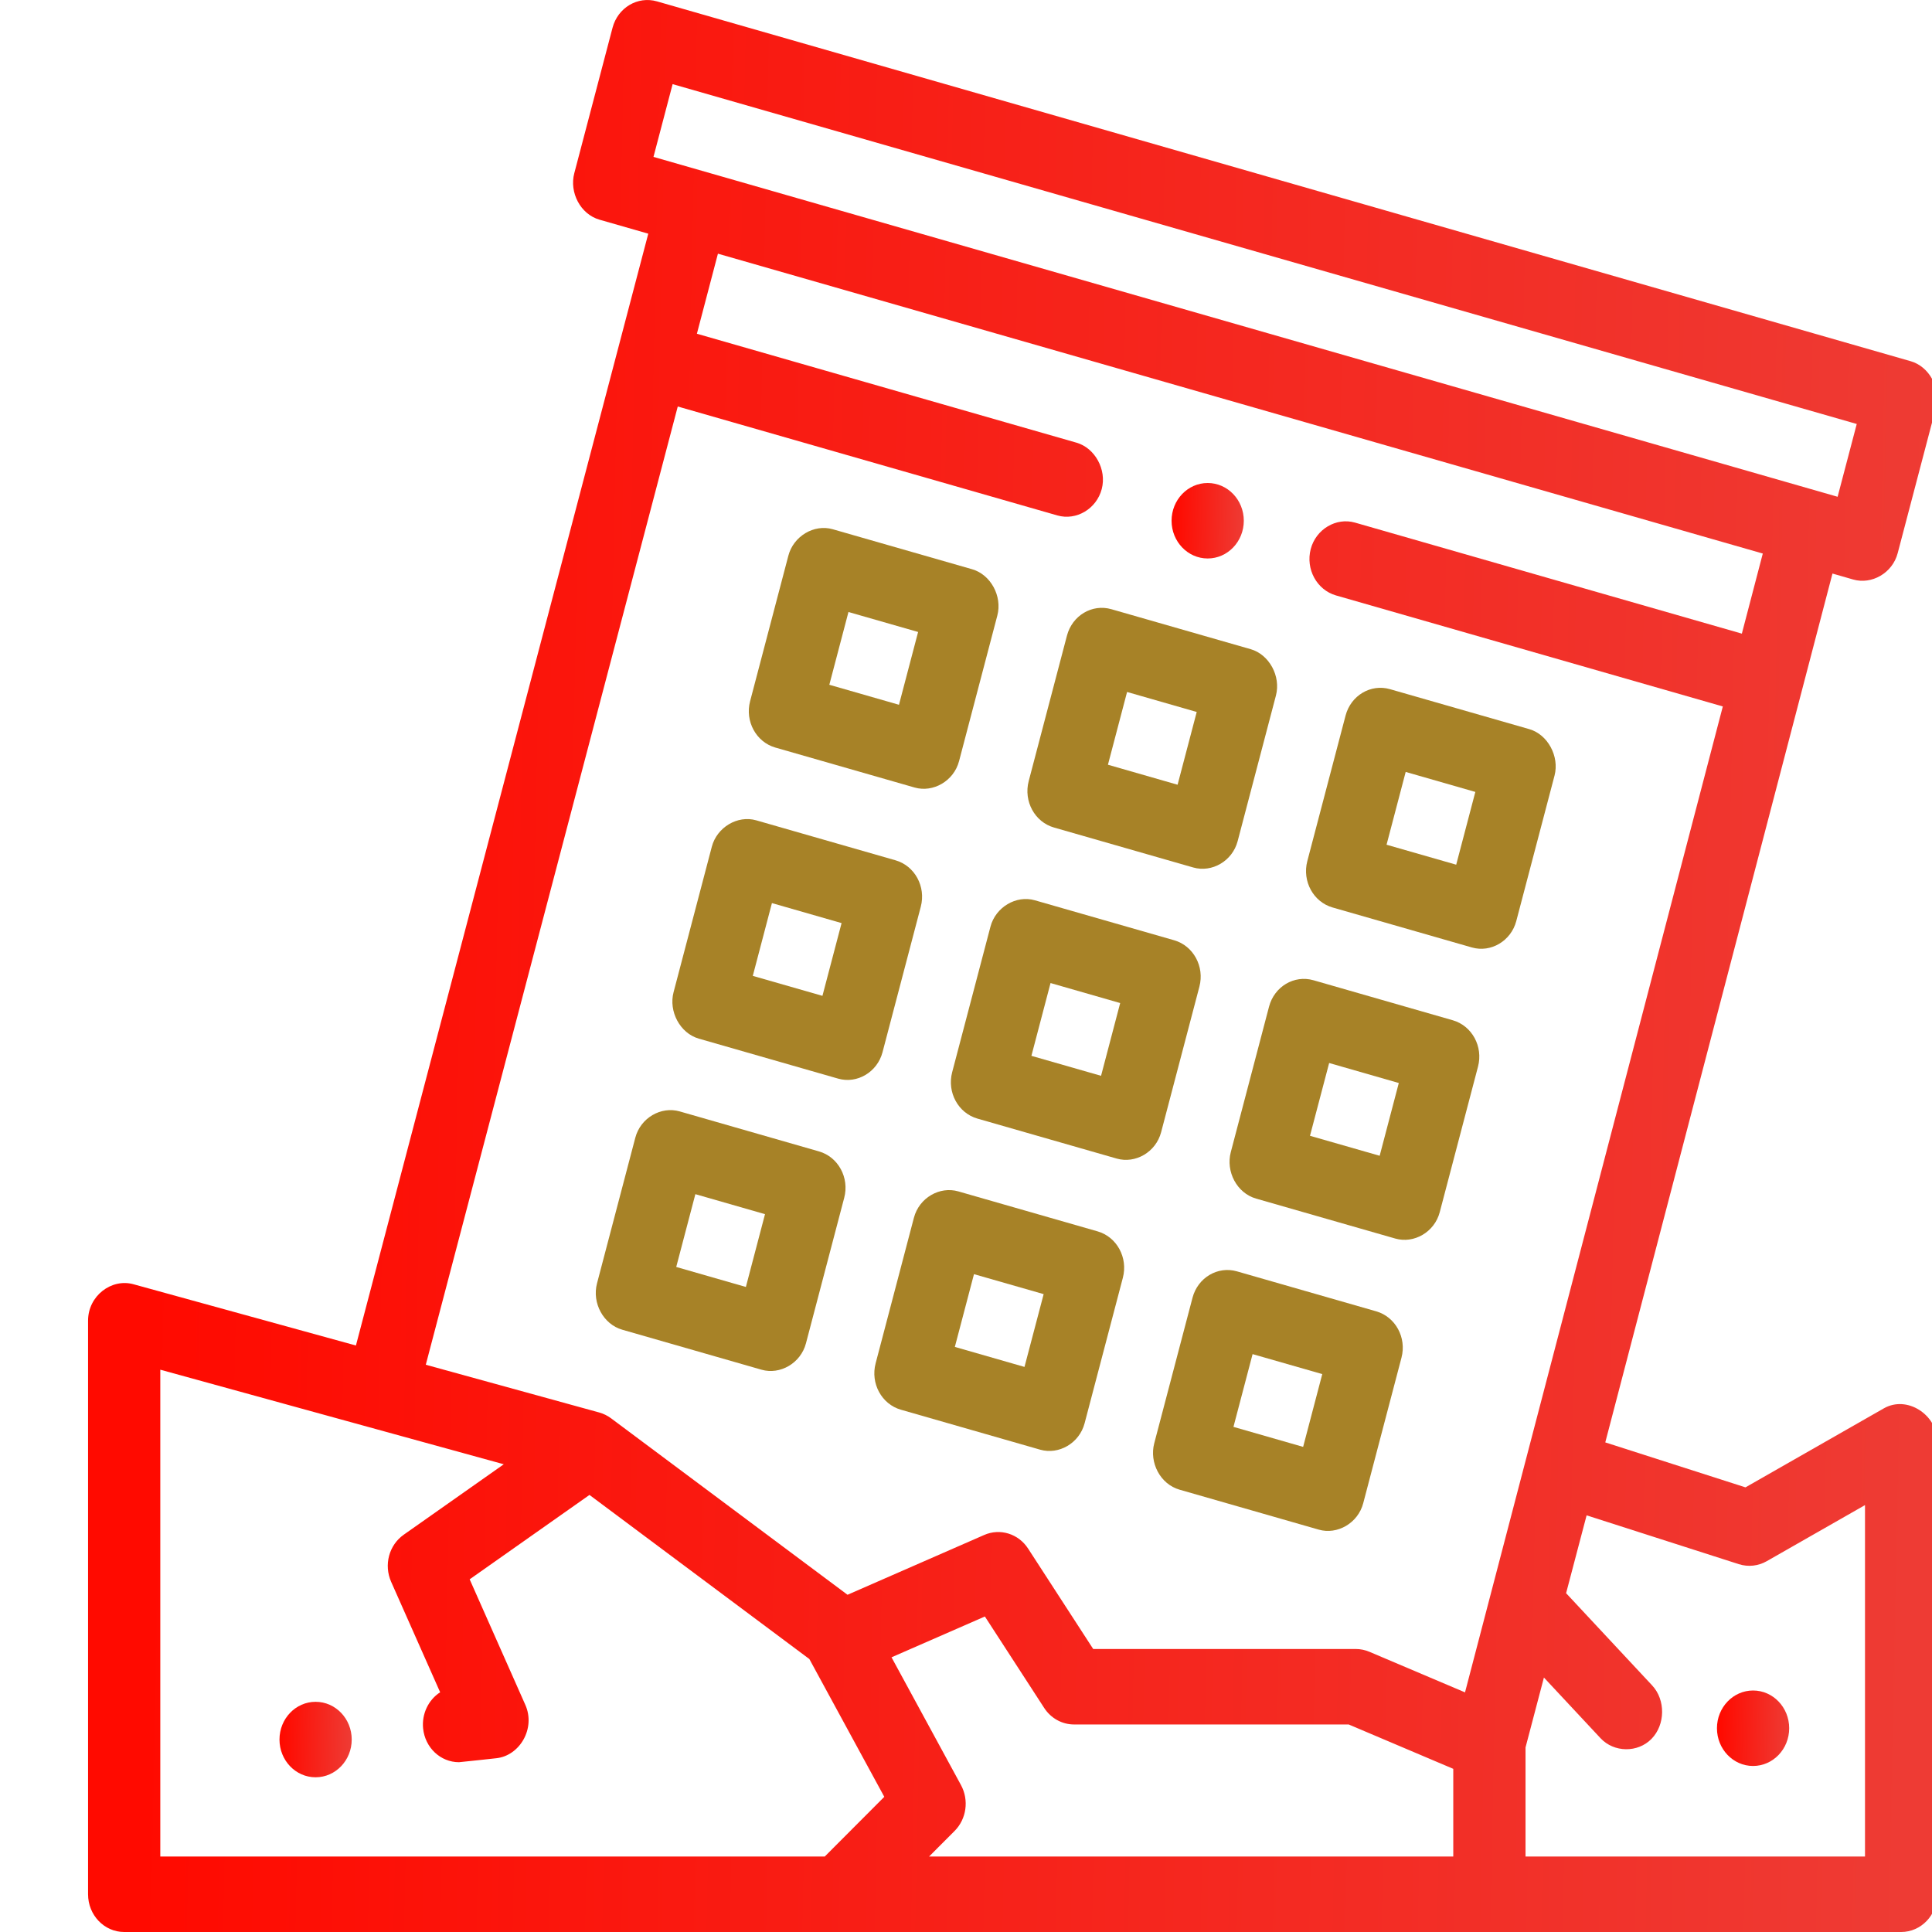 <svg width="62" height="62" viewBox="0 0 62 62" fill="none" xmlns="http://www.w3.org/2000/svg">
<g clip-path="url(#clip0_201_2718)">
<path d="M26.282 36.95C26.282 36.95 21.817 35.668 21.811 35.666C21.218 35.496 20.556 35.868 20.387 36.513C20.387 36.513 19.16 41.177 19.159 41.184C18.992 41.818 19.366 42.499 19.969 42.672C19.969 42.672 24.433 43.954 24.44 43.956C25.031 44.125 25.695 43.751 25.864 43.109L27.092 38.438C27.262 37.793 26.899 37.127 26.282 36.95ZM23.936 41.3L21.701 40.658L22.315 38.322L24.55 38.964L23.936 41.3Z" fill="#A78227"/>
<path d="M35.223 39.516C35.223 39.516 30.757 38.234 30.753 38.233C30.159 38.062 29.498 38.434 29.328 39.08L28.1 43.75C27.93 44.395 28.293 45.062 28.91 45.239C28.91 45.239 33.377 46.521 33.381 46.522C33.974 46.692 34.636 46.319 34.806 45.675L36.034 41.004C36.203 40.359 35.84 39.693 35.223 39.516ZM32.877 43.866L30.642 43.224L31.256 40.889L33.492 41.53L32.877 43.866Z" fill="#A78227"/>
<path d="M44.164 42.082L39.694 40.799C39.077 40.622 38.439 41.001 38.269 41.646C38.269 41.646 37.042 46.312 37.041 46.316C36.878 46.937 37.233 47.627 37.852 47.805C37.852 47.805 42.316 49.086 42.322 49.088C42.913 49.258 43.578 48.883 43.747 48.241L44.975 43.57C45.145 42.925 44.782 42.259 44.164 42.082ZM41.819 46.432L39.583 45.79L40.197 43.455L42.433 44.096L41.819 46.432Z" fill="#A78227"/>
<path d="M46.62 32.741L42.15 31.457C41.533 31.28 40.895 31.659 40.725 32.304C40.725 32.304 39.497 36.974 39.497 36.975C39.334 37.595 39.689 38.286 40.308 38.464C40.308 38.464 44.775 39.745 44.778 39.747C45.372 39.917 46.034 39.544 46.203 38.9L47.431 34.229C47.601 33.584 47.238 32.918 46.62 32.741ZM44.275 37.09L42.039 36.449L42.654 34.113L44.889 34.755L44.275 37.09Z" fill="#A78227"/>
<path d="M37.68 30.174C37.68 30.174 33.219 28.894 33.209 28.891C32.608 28.719 31.949 29.113 31.785 29.738L30.556 34.409C30.387 35.054 30.75 35.72 31.367 35.897C31.367 35.897 35.835 37.18 35.837 37.18C36.432 37.351 37.093 36.978 37.262 36.333L38.49 31.663C38.66 31.018 38.297 30.351 37.68 30.174ZM35.334 34.524L33.099 33.883L33.713 31.547L35.948 32.189L35.334 34.524Z" fill="#A78227"/>
<path d="M28.738 27.608C28.738 27.608 24.279 26.328 24.268 26.325C23.668 26.153 23.007 26.549 22.843 27.172C22.843 27.172 21.619 31.829 21.615 31.843C21.454 32.454 21.819 33.157 22.426 33.331L26.896 34.614C27.507 34.79 28.154 34.404 28.321 33.767L29.549 29.097C29.719 28.452 29.356 27.785 28.738 27.608ZM26.393 31.958L24.158 31.317L24.772 28.981L27.007 29.623L26.393 31.958Z" fill="#A78227"/>
<path d="M31.195 18.267C31.195 18.267 26.735 16.987 26.724 16.984C26.124 16.811 25.463 17.207 25.3 17.831L24.072 22.501C23.902 23.146 24.265 23.813 24.882 23.99C24.882 23.99 29.343 25.27 29.353 25.273C29.944 25.442 30.609 25.066 30.777 24.426C30.777 24.426 32.002 19.769 32.005 19.755C32.17 19.129 31.791 18.438 31.195 18.267ZM28.849 22.617L26.614 21.975L27.228 19.64L29.463 20.281L28.849 22.617Z" fill="#A78227"/>
<path d="M40.136 20.833L35.665 19.55C35.048 19.372 34.41 19.752 34.24 20.397L33.012 25.067C32.843 25.712 33.206 26.379 33.823 26.556C33.823 26.556 38.292 27.838 38.294 27.839C38.887 28.009 39.548 27.639 39.718 26.992C39.718 26.992 40.943 22.333 40.946 22.321C41.11 21.699 40.729 21.003 40.136 20.833ZM37.79 25.183L35.555 24.541L36.169 22.206L38.404 22.848L37.79 25.183Z" fill="#A78227"/>
<path d="M49.764 23.976C49.616 23.703 49.375 23.485 49.077 23.399L44.606 22.116C43.989 21.939 43.351 22.318 43.181 22.963L41.953 27.634C41.784 28.279 42.147 28.945 42.764 29.122L47.234 30.405C47.845 30.581 48.492 30.195 48.659 29.558C48.659 29.558 49.885 24.898 49.887 24.888C49.967 24.583 49.914 24.252 49.764 23.976ZM46.731 27.749L44.496 27.108L45.11 24.772L47.345 25.414L46.731 27.749Z" fill="#A78227"/>
<path d="M61.586 45.243C61.252 45.033 60.827 44.983 60.454 45.196L56.014 47.731L51.515 46.288L58.806 18.406C58.806 18.406 59.474 18.597 59.474 18.598C60.058 18.765 60.729 18.399 60.899 17.751C60.899 17.751 62.122 13.1 62.127 13.08C62.291 12.456 61.911 11.762 61.317 11.592L21.082 0.044C20.464 -0.133 19.827 0.246 19.657 0.891C19.657 0.891 18.433 5.546 18.429 5.561C18.268 6.171 18.622 6.873 19.239 7.05L20.804 7.499L11.422 43.179C7.806 42.183 4.293 41.216 4.28 41.212C3.579 41.019 2.826 41.582 2.826 42.383V60.789C2.826 61.458 3.345 62 3.985 62H61.01C61.65 62 62.169 61.458 62.169 60.789C62.169 60.789 62.169 46.312 62.169 46.258C62.169 45.83 61.924 45.455 61.586 45.243ZM21.585 2.7L59.585 13.606L58.971 15.942L20.971 5.035L21.585 2.7ZM26.467 59.578H5.144V43.955L16.167 46.99L12.957 49.25C12.482 49.584 12.312 50.22 12.553 50.764L14.125 54.307C13.745 54.551 13.531 55.006 13.578 55.468C13.641 56.085 14.136 56.551 14.729 56.551C14.771 56.551 15.929 56.423 15.931 56.423C16.682 56.34 17.195 55.464 16.858 54.71L15.072 50.682L18.917 47.974L25.973 53.24L28.378 57.662L26.467 59.578ZM46.637 59.578H29.815L30.634 58.757C31.017 58.373 31.101 57.767 30.839 57.285L28.61 53.185L31.606 51.875L33.508 54.808C33.723 55.141 34.083 55.34 34.467 55.34H43.281L46.637 56.764V59.578ZM43.944 53.007C43.806 52.949 43.657 52.918 43.508 52.918H35.082L32.993 49.696C32.684 49.219 32.095 49.036 31.586 49.258L27.198 51.178L19.61 45.515C19.496 45.43 19.367 45.367 19.232 45.329L13.664 43.796L21.75 13.045C21.75 13.045 33.913 16.535 33.932 16.541C34.541 16.715 35.189 16.33 35.356 15.694C35.521 15.071 35.14 14.377 34.546 14.206L22.364 10.71L23.039 8.141L56.57 17.764L55.898 20.334L43.487 16.772C42.878 16.596 42.23 16.984 42.063 17.618C41.894 18.263 42.257 18.93 42.873 19.108L55.287 22.671L47.014 54.31L43.944 53.007ZM59.85 59.578H48.956V56.077L49.546 53.834C49.546 53.834 51.352 55.771 51.361 55.779C51.794 56.245 52.557 56.254 52.999 55.802C53.444 55.347 53.453 54.553 53.021 54.089L50.258 51.127L50.916 48.629L55.802 50.196C56.1 50.291 56.423 50.257 56.697 50.1L59.85 48.3V59.578Z" fill="url(#paint0_linear_201_2718)"/>
<path d="M10.128 57.035C10.768 57.035 11.287 56.493 11.287 55.824C11.287 55.155 10.768 54.613 10.128 54.613C9.488 54.613 8.969 55.155 8.969 55.824C8.969 56.493 9.488 57.035 10.128 57.035Z" fill="url(#paint1_linear_201_2718)"/>
<path d="M56.258 56.672C56.898 56.672 57.417 56.13 57.417 55.461C57.417 54.792 56.898 54.25 56.258 54.25C55.618 54.25 55.099 54.792 55.099 55.461C55.099 56.13 55.618 56.672 56.258 56.672Z" fill="url(#paint2_linear_201_2718)"/>
<path d="M38.756 17.922C39.396 17.922 39.915 17.38 39.915 16.711C39.915 16.042 39.396 15.5 38.756 15.5C38.116 15.5 37.597 16.042 37.597 16.711C37.597 17.38 38.116 17.922 38.756 17.922Z" fill="url(#paint3_linear_201_2718)"/>
</g>
<defs>
<linearGradient id="paint0_linear_201_2718" x1="61.287" y1="56.609" x2="2.269" y2="55.39" gradientUnits="userSpaceOnUse">
<stop stop-color="#EE3B34"/>
<stop offset="0.964" stop-color="#FF0A00"/>
</linearGradient>
<linearGradient id="paint1_linear_201_2718" x1="11.252" y1="56.825" x2="8.947" y2="56.777" gradientUnits="userSpaceOnUse">
<stop stop-color="#EE3B34"/>
<stop offset="0.964" stop-color="#FF0A00"/>
</linearGradient>
<linearGradient id="paint2_linear_201_2718" x1="57.382" y1="56.461" x2="55.077" y2="56.414" gradientUnits="userSpaceOnUse">
<stop stop-color="#EE3B34"/>
<stop offset="0.964" stop-color="#FF0A00"/>
</linearGradient>
<linearGradient id="paint3_linear_201_2718" x1="39.88" y1="17.711" x2="37.575" y2="17.664" gradientUnits="userSpaceOnUse">
<stop stop-color="#EE3B34"/>
<stop offset="0.964" stop-color="#FF0A00"/>
</linearGradient>
<clipPath id="clip0_201_2718">
<rect width="62" height="62" fill="white"/>
</clipPath>
</defs>
</svg>
